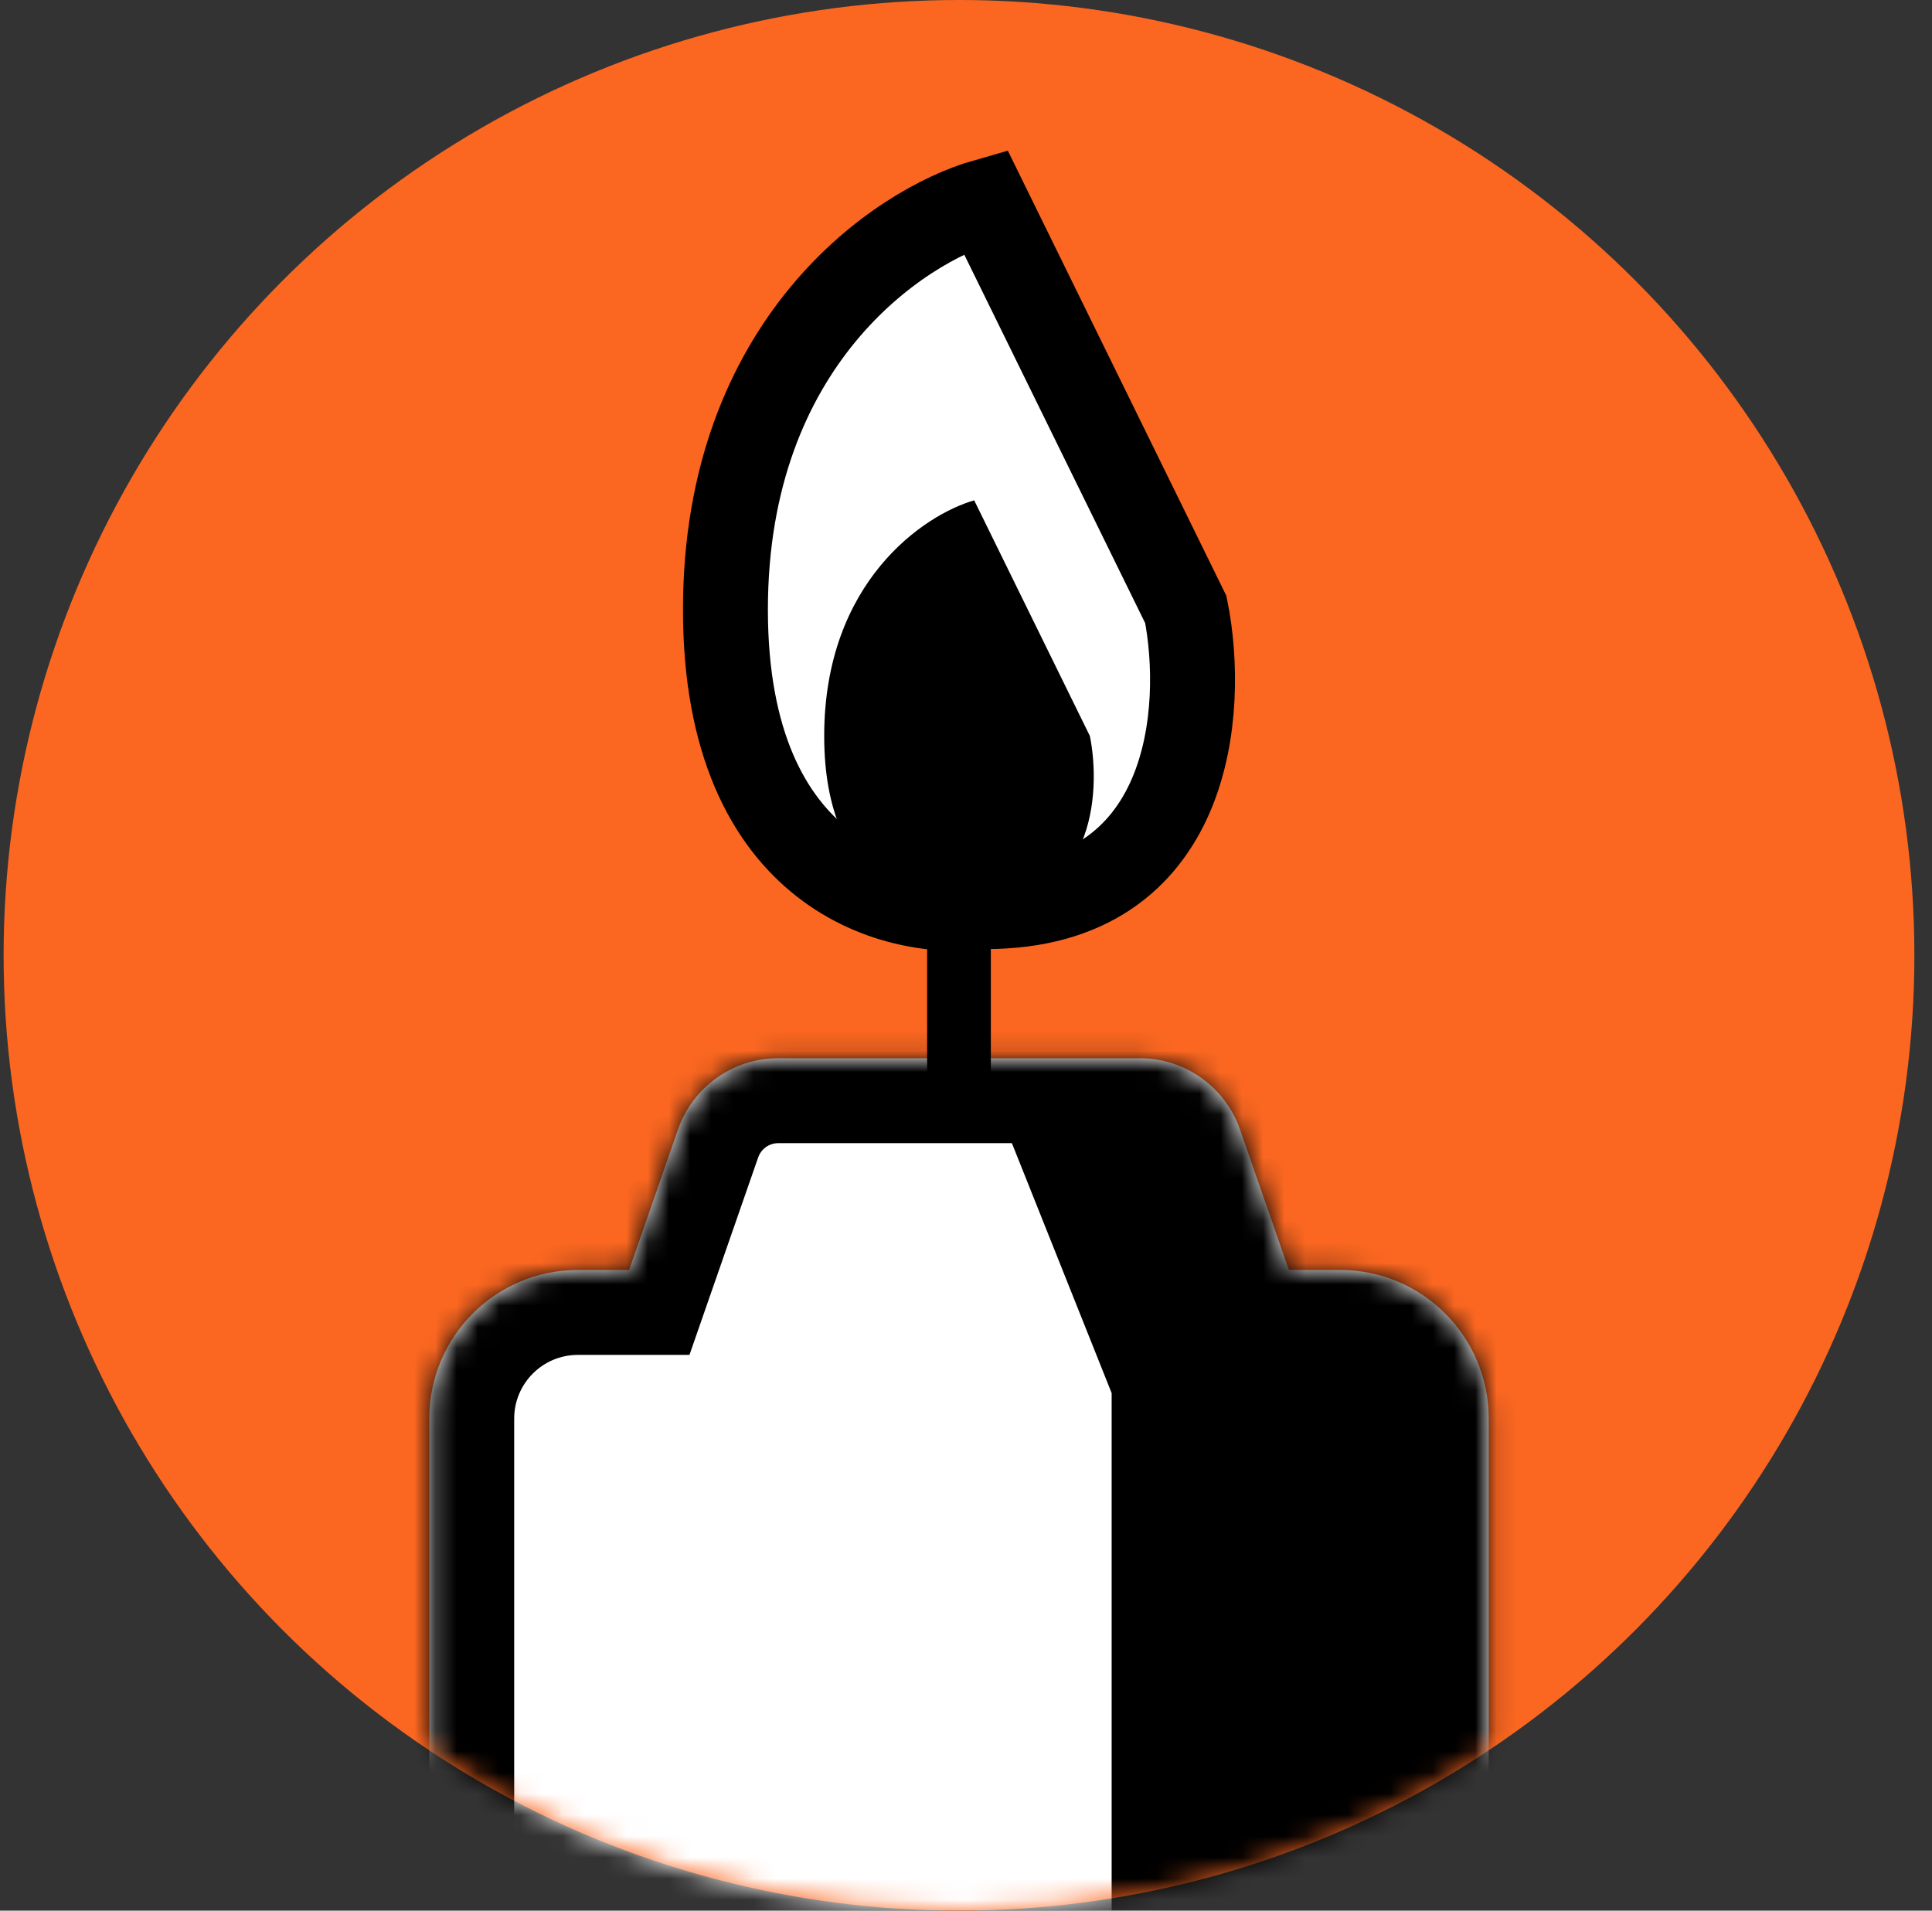 <svg width="91" height="90" viewBox="0 0 91 90" fill="none" xmlns="http://www.w3.org/2000/svg">
<rect x="0" y="0" width="91" height="90" fill="#333333" stroke="none"/>
<g clip-path="url(#clip0)">
<g clip-path="url(#clip1)">
<circle cx="45.17" cy="45" r="45" fill="#FB6721"/>
<mask id="mask0" mask-type="alpha" maskUnits="userSpaceOnUse" x="0" y="0" width="91" height="90">
<circle cx="45.17" cy="45" r="45" fill="#FB6721"/>
</mask>
<g mask="url(#mask0)">
<mask id="path-3-inside-1" fill="white">
<path fill-rule="evenodd" clip-rule="evenodd" d="M60.708 59.822L58.406 53.206C57.707 51.196 55.812 49.848 53.684 49.848H36.655C34.527 49.848 32.632 51.196 31.933 53.206L29.631 59.822H27.219C23.353 59.822 20.219 62.956 20.219 66.822V94.92C20.219 98.786 23.353 101.92 27.219 101.92H63.12C66.986 101.92 70.12 98.786 70.12 94.92V66.822C70.12 62.956 66.986 59.822 63.12 59.822H60.708Z"/>
</mask>
<path fill-rule="evenodd" clip-rule="evenodd" d="M60.708 59.822L58.406 53.206C57.707 51.196 55.812 49.848 53.684 49.848H36.655C34.527 49.848 32.632 51.196 31.933 53.206L29.631 59.822H27.219C23.353 59.822 20.219 62.956 20.219 66.822V94.92C20.219 98.786 23.353 101.92 27.219 101.92H63.12C66.986 101.92 70.12 98.786 70.12 94.92V66.822C70.12 62.956 66.986 59.822 63.12 59.822H60.708Z" fill="white"/>
<path d="M60.708 59.822L56.93 61.136L57.864 63.822H60.708V59.822ZM58.406 53.206L62.184 51.891V51.891L58.406 53.206ZM31.933 53.206L28.155 51.891L28.155 51.891L31.933 53.206ZM29.631 59.822V63.822H32.475L33.409 61.136L29.631 59.822ZM64.486 58.508L62.184 51.891L54.628 54.52L56.93 61.136L64.486 58.508ZM62.184 51.891C60.925 48.273 57.514 45.848 53.684 45.848V53.848C54.109 53.848 54.488 54.118 54.628 54.52L62.184 51.891ZM53.684 45.848H36.655V53.848H53.684V45.848ZM36.655 45.848C32.825 45.848 29.414 48.273 28.155 51.891L35.711 54.52C35.851 54.118 36.23 53.848 36.655 53.848V45.848ZM28.155 51.891L25.853 58.508L33.409 61.136L35.711 54.52L28.155 51.891ZM27.219 63.822H29.631V55.822H27.219V63.822ZM24.219 66.822C24.219 65.165 25.562 63.822 27.219 63.822V55.822C21.144 55.822 16.219 60.747 16.219 66.822H24.219ZM24.219 94.92V66.822H16.219V94.92H24.219ZM27.219 97.92C25.562 97.92 24.219 96.577 24.219 94.92H16.219C16.219 100.995 21.144 105.92 27.219 105.92V97.92ZM63.12 97.92H27.219V105.92H63.12V97.92ZM66.12 94.92C66.12 96.577 64.777 97.92 63.12 97.92V105.92C69.195 105.92 74.12 100.995 74.12 94.92H66.12ZM66.12 66.822V94.92H74.12V66.822H66.12ZM63.12 63.822C64.777 63.822 66.12 65.165 66.12 66.822H74.12C74.12 60.747 69.195 55.822 63.12 55.822V63.822ZM60.708 63.822H63.12V55.822H60.708V63.822Z" fill="black" mask="url(#path-3-inside-1)"/>
<path d="M52.36 65.621L47.373 53.124H56.102L59.932 61.872L65.836 62.313L68.41 64.371V90.23L61.251 92.672L52.36 95.612V65.621Z" fill="black"/>
<path d="M45.17 44.492V51.888" stroke="black" stroke-width="3" stroke-linecap="round"/>
<path d="M34.169 28.716C34.169 41.308 42.33 43.29 46.411 42.707C56.204 42.707 56.787 33.38 55.855 28.716L46.411 9.479C42.33 10.644 34.169 16.124 34.169 28.716Z" fill="white" stroke="black" stroke-width="4" stroke-linecap="round"/>
<path d="M38.821 34.671C38.821 41.938 43.531 43.081 45.886 42.745C51.538 42.745 51.874 37.362 51.336 34.671L45.886 23.569C43.531 24.242 38.821 27.404 38.821 34.671Z" fill="black"/>
</g>
</g>
</g>
<defs>
<clipPath id="clip0">
<rect width="90" height="90" fill="white" transform="translate(0.17)"/>
</clipPath>
<clipPath id="clip1">
<rect width="90" height="90" fill="white" transform="translate(0.17)"/>
</clipPath>
</defs>
</svg>

